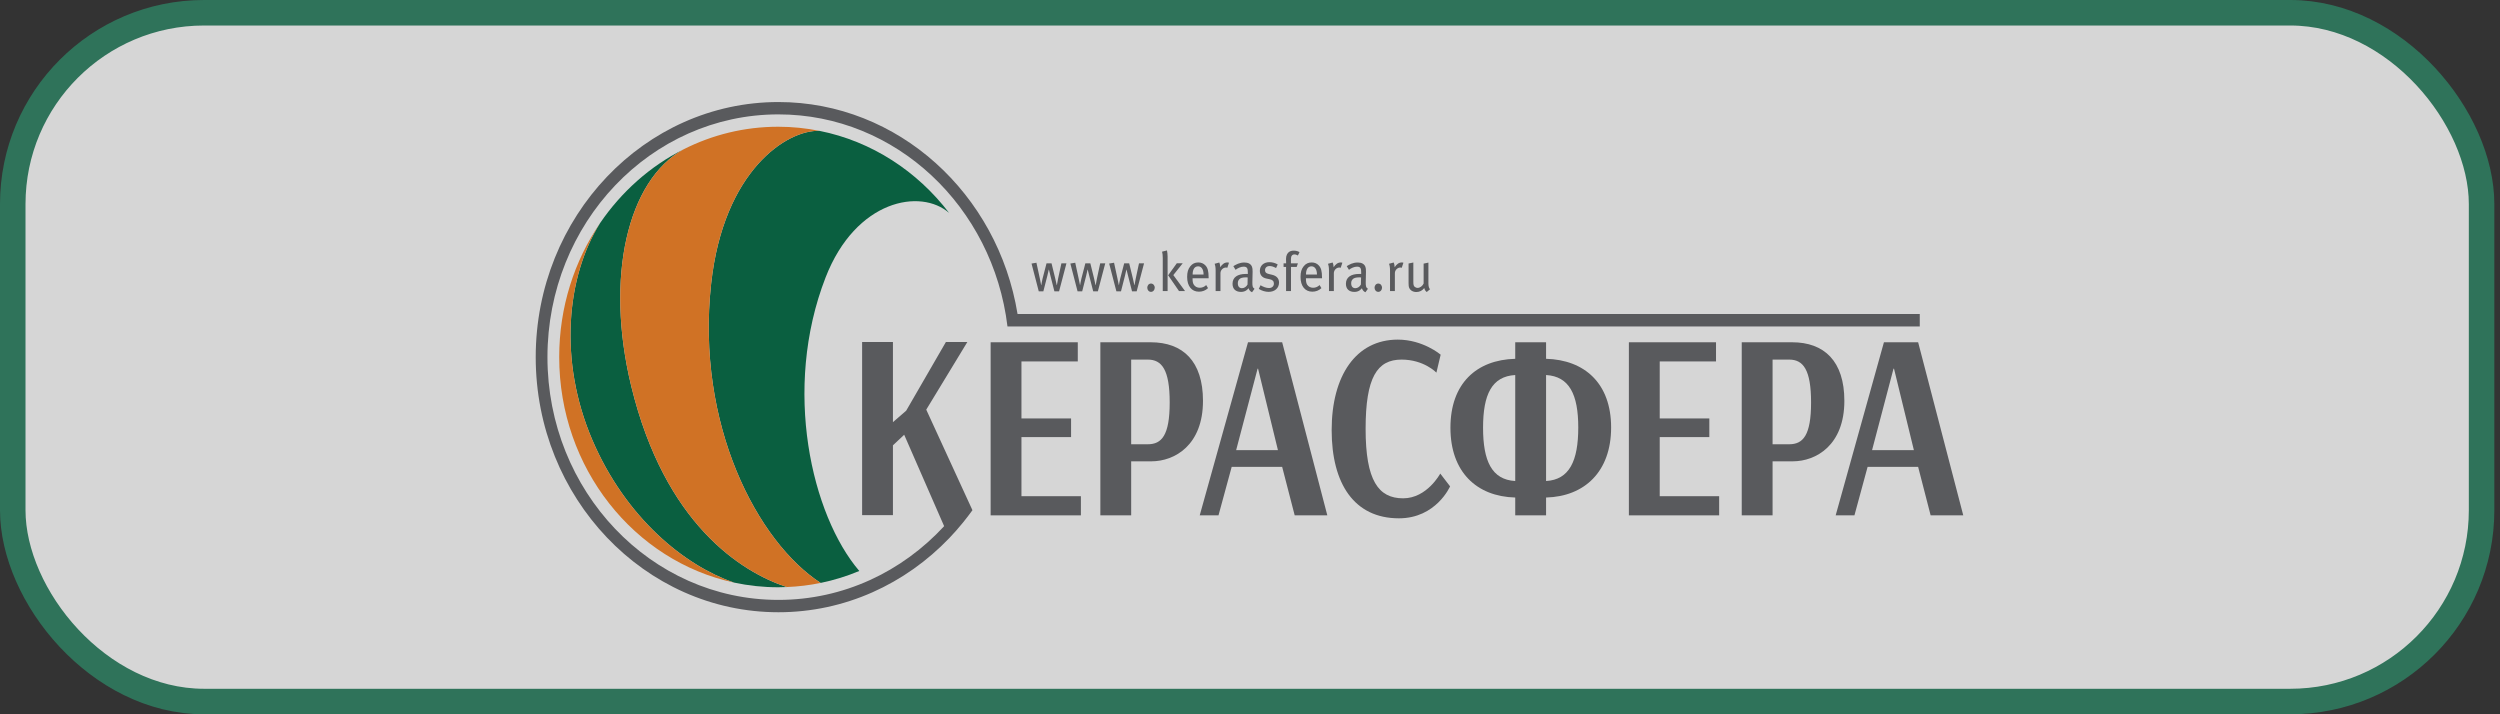 <svg width="98" height="28" viewBox="0 0 98 28" fill="none" xmlns="http://www.w3.org/2000/svg">
<rect x="0" y="0" width="98" height="28" fill="#333333" stroke="none"/>
<g opacity="0.8">
<rect x="0.5" y="0.5" width="96.778" height="27" rx="7.5" fill="white"/>
<path d="M24.743 15.132C23.708 10.867 24.6 7.064 26.797 5.853C25.485 6.514 24.36 7.517 23.52 8.75C22.21 10.843 21.885 14.134 23.22 17.248C24.524 20.292 26.829 22.172 28.778 22.838C29.337 22.958 29.916 23.021 30.508 23.021C30.62 23.021 30.732 23.017 30.843 23.012C29.072 22.429 26.06 20.555 24.743 15.132Z" fill="#006A44"/>
<path d="M32.364 10.873C33.55 7.824 36.099 7.369 37.209 8.351C35.956 6.71 34.17 5.539 32.126 5.13C30.857 5.079 28.366 6.676 27.878 11.115C27.269 16.652 29.703 21.251 32.169 22.851C32.694 22.743 33.199 22.585 33.684 22.382C31.818 20.199 30.66 15.254 32.364 10.873Z" fill="#006A44"/>
<path d="M23.22 17.248C21.885 14.134 22.21 10.843 23.52 8.75C22.514 10.229 21.921 12.038 21.921 13.995C21.921 18.358 24.865 21.997 28.778 22.838C26.829 22.172 24.524 20.292 23.22 17.248Z" fill="#F78222"/>
<path d="M27.878 11.115C28.366 6.676 30.857 5.079 32.126 5.13C31.602 5.025 31.061 4.968 30.508 4.968C29.178 4.968 27.92 5.285 26.797 5.853C24.6 7.064 23.708 10.867 24.743 15.132C26.06 20.555 29.072 22.429 30.843 23.012C31.295 22.994 31.738 22.94 32.169 22.851C29.703 21.251 27.269 16.652 27.878 11.115Z" fill="#F78222"/>
<path d="M40.9 11.419L41.055 10.813C41.07 10.755 41.111 10.57 41.111 10.57H41.118C41.118 10.57 41.163 10.75 41.181 10.826L41.332 11.419H41.516L41.805 10.322H41.607L41.478 10.918C41.464 10.989 41.431 11.175 41.431 11.175H41.423C41.423 11.175 41.394 11.028 41.364 10.911L41.22 10.322H41.024L40.867 10.928C40.843 11.021 40.82 11.175 40.82 11.175H40.813C40.813 11.175 40.783 11.017 40.76 10.909L40.628 10.299L40.436 10.331L40.719 11.419H40.9Z" fill="#636468"/>
<path d="M42.422 11.419L42.577 10.813C42.591 10.755 42.632 10.57 42.632 10.57H42.639C42.639 10.57 42.684 10.75 42.702 10.826L42.853 11.419H43.037L43.326 10.322H43.128L43 10.918C42.985 10.989 42.952 11.175 42.952 11.175H42.944C42.944 11.175 42.916 11.028 42.887 10.911L42.741 10.322H42.546L42.389 10.928C42.364 11.021 42.341 11.175 42.341 11.175H42.336C42.336 11.175 42.304 11.017 42.281 10.909L42.149 10.299L41.958 10.331L42.24 11.419H42.422Z" fill="#636468"/>
<path d="M43.943 11.419L44.098 10.813C44.112 10.755 44.154 10.57 44.154 10.57H44.16C44.16 10.57 44.205 10.75 44.224 10.826L44.375 11.419H44.558L44.847 10.322H44.649L44.521 10.918C44.507 10.989 44.474 11.175 44.474 11.175H44.466C44.466 11.175 44.437 11.028 44.408 10.911L44.264 10.322H44.068L43.911 10.928C43.886 11.021 43.863 11.175 43.863 11.175H43.857C43.857 11.175 43.825 11.017 43.803 10.909L43.671 10.299L43.479 10.331L43.762 11.419H43.943Z" fill="#636468"/>
<path d="M45.119 11.441C45.203 11.441 45.266 11.366 45.266 11.278C45.266 11.188 45.203 11.115 45.119 11.115C45.034 11.115 44.973 11.188 44.973 11.278C44.973 11.366 45.034 11.441 45.119 11.441Z" fill="#636468"/>
<path d="M46.454 11.41L45.994 10.783L46.363 10.32H46.131L45.791 10.791L46.217 11.41H46.454Z" fill="#636468"/>
<path d="M45.58 11.41H45.77V10.056C45.77 9.967 45.758 9.876 45.746 9.817L45.553 9.865C45.57 9.928 45.58 10.002 45.58 10.112V11.41Z" fill="#636468"/>
<path d="M46.998 11.434C47.133 11.434 47.255 11.389 47.355 11.295L47.283 11.175C47.209 11.245 47.127 11.28 47.03 11.28C46.93 11.28 46.846 11.239 46.793 11.152C46.761 11.1 46.749 11.028 46.749 10.935V10.909H47.378V10.873C47.376 10.624 47.344 10.503 47.253 10.405C47.18 10.327 47.087 10.288 46.972 10.288C46.844 10.288 46.743 10.335 46.66 10.438C46.572 10.549 46.536 10.67 46.536 10.858C46.536 11.214 46.711 11.434 46.998 11.434ZM46.968 10.44C47.034 10.44 47.084 10.472 47.116 10.517C47.157 10.57 47.18 10.657 47.18 10.761H46.751C46.751 10.564 46.823 10.44 46.968 10.44Z" fill="#636468"/>
<path d="M47.653 11.41H47.842V10.709C47.842 10.59 47.942 10.487 48.057 10.487C48.078 10.487 48.092 10.492 48.111 10.498L48.176 10.299C48.16 10.292 48.138 10.288 48.113 10.288C48.003 10.288 47.915 10.351 47.832 10.477V10.457C47.832 10.403 47.816 10.331 47.797 10.29L47.614 10.34C47.638 10.408 47.653 10.479 47.653 10.611V11.41Z" fill="#636468"/>
<path d="M48.841 10.738C48.506 10.738 48.315 10.872 48.315 11.124C48.315 11.332 48.443 11.443 48.649 11.443C48.829 11.443 48.916 11.334 48.943 11.299C48.968 11.376 49.016 11.43 49.08 11.456L49.178 11.321C49.097 11.269 49.093 11.209 49.093 11.059C49.093 10.9 49.102 10.733 49.102 10.655C49.102 10.549 49.097 10.511 49.08 10.464C49.041 10.349 48.932 10.29 48.781 10.29C48.581 10.29 48.449 10.373 48.347 10.433L48.434 10.577C48.519 10.509 48.643 10.453 48.752 10.453C48.897 10.453 48.914 10.54 48.914 10.667V10.74C48.886 10.738 48.866 10.738 48.841 10.738ZM48.903 11.154C48.856 11.241 48.773 11.297 48.686 11.297C48.581 11.297 48.523 11.228 48.523 11.108C48.523 11.037 48.538 10.997 48.577 10.95C48.618 10.9 48.705 10.872 48.847 10.872C48.864 10.872 48.88 10.874 48.909 10.877L48.903 11.154Z" fill="#636468"/>
<path d="M49.745 11.291C49.63 11.291 49.512 11.241 49.413 11.182L49.344 11.325C49.464 11.4 49.605 11.441 49.731 11.441C49.972 11.441 50.138 11.293 50.138 11.076C50.138 10.933 50.059 10.817 49.869 10.772L49.735 10.74C49.626 10.714 49.589 10.67 49.589 10.592C49.589 10.494 49.658 10.429 49.768 10.429C49.851 10.429 49.927 10.457 50.022 10.507L50.086 10.367C50.001 10.314 49.886 10.277 49.76 10.277C49.537 10.277 49.386 10.416 49.386 10.616C49.386 10.776 49.475 10.883 49.638 10.918L49.764 10.944C49.883 10.967 49.937 11.021 49.937 11.115C49.937 11.222 49.858 11.291 49.745 11.291Z" fill="#636468"/>
<path d="M50.414 11.41H50.607V10.464H50.83L50.879 10.322H50.605V10.147C50.605 10.037 50.656 9.973 50.742 9.973C50.79 9.973 50.831 9.99 50.877 10.015L50.941 9.885C50.877 9.844 50.801 9.825 50.716 9.825C50.639 9.825 50.578 9.842 50.528 9.878C50.473 9.919 50.412 10.002 50.412 10.149C50.412 10.166 50.412 10.301 50.416 10.322H50.316V10.464H50.414V11.41Z" fill="#636468"/>
<path d="M51.443 11.434C51.577 11.434 51.699 11.389 51.8 11.295L51.728 11.175C51.653 11.245 51.571 11.28 51.474 11.28C51.375 11.28 51.29 11.239 51.236 11.152C51.206 11.1 51.193 11.028 51.193 10.935V10.909H51.823V10.873C51.821 10.624 51.787 10.503 51.696 10.405C51.625 10.327 51.532 10.288 51.416 10.288C51.288 10.288 51.186 10.335 51.104 10.438C51.015 10.549 50.981 10.67 50.981 10.858C50.981 11.214 51.156 11.434 51.443 11.434ZM51.412 10.44C51.478 10.44 51.527 10.472 51.561 10.517C51.602 10.57 51.625 10.657 51.625 10.761H51.195C51.195 10.564 51.268 10.44 51.412 10.44Z" fill="#636468"/>
<path d="M52.096 11.41H52.287V10.709C52.287 10.59 52.385 10.487 52.501 10.487C52.522 10.487 52.537 10.492 52.555 10.498L52.621 10.299C52.605 10.292 52.581 10.288 52.557 10.288C52.448 10.288 52.359 10.351 52.276 10.477V10.457C52.276 10.403 52.26 10.331 52.241 10.29L52.057 10.34C52.082 10.408 52.096 10.479 52.096 10.611V11.41Z" fill="#636468"/>
<path d="M53.286 10.738C52.951 10.738 52.76 10.872 52.76 11.124C52.76 11.332 52.887 11.443 53.093 11.443C53.273 11.443 53.359 11.334 53.386 11.299C53.411 11.376 53.461 11.43 53.525 11.456L53.622 11.321C53.541 11.269 53.537 11.209 53.537 11.059C53.537 10.9 53.546 10.733 53.546 10.655C53.546 10.549 53.541 10.511 53.525 10.464C53.486 10.349 53.377 10.29 53.225 10.29C53.026 10.29 52.893 10.373 52.792 10.433L52.879 10.577C52.963 10.509 53.088 10.453 53.197 10.453C53.341 10.453 53.358 10.54 53.358 10.667V10.74C53.331 10.738 53.311 10.738 53.286 10.738ZM53.347 11.154C53.3 11.241 53.218 11.297 53.131 11.297C53.026 11.297 52.967 11.228 52.967 11.108C52.967 11.037 52.981 10.997 53.022 10.95C53.063 10.9 53.149 10.872 53.291 10.872C53.308 10.872 53.325 10.874 53.354 10.877L53.347 11.154Z" fill="#636468"/>
<path d="M54.028 11.441C54.114 11.441 54.176 11.366 54.176 11.278C54.176 11.188 54.114 11.115 54.028 11.115C53.944 11.115 53.882 11.188 53.882 11.278C53.882 11.366 53.944 11.441 54.028 11.441Z" fill="#636468"/>
<path d="M54.489 11.41H54.679V10.709C54.679 10.59 54.779 10.487 54.894 10.487C54.914 10.487 54.929 10.492 54.948 10.498L55.014 10.299C54.997 10.292 54.975 10.288 54.95 10.288C54.84 10.288 54.752 10.351 54.669 10.477V10.457C54.669 10.403 54.652 10.331 54.634 10.29L54.45 10.34C54.475 10.408 54.489 10.479 54.489 10.611V11.41Z" fill="#636468"/>
<path d="M55.519 11.447C55.647 11.447 55.749 11.397 55.831 11.291C55.849 11.364 55.876 11.406 55.928 11.447L56.058 11.338C56.017 11.301 55.994 11.224 55.994 11.113V10.294L55.806 10.334V11.115C55.763 11.21 55.664 11.286 55.571 11.286C55.525 11.286 55.478 11.265 55.451 11.239C55.414 11.201 55.403 11.158 55.403 11.048V10.29L55.216 10.329V11.102C55.216 11.18 55.221 11.241 55.241 11.284C55.284 11.383 55.387 11.447 55.519 11.447Z" fill="#636468"/>
<path d="M40.041 17.134H41.986V16.403H40.041V14.168H42.249V13.417H38.833V20.202H42.371V19.451H40.041V17.134Z" fill="#636468"/>
<path d="M45.107 13.417H43.134V20.202H44.342V18.084H45.133C46.053 18.084 47.157 17.446 47.157 15.714C47.157 14.158 46.369 13.417 45.107 13.417ZM44.993 17.415H44.342V14.096H44.993C45.545 14.096 45.852 14.492 45.852 15.777C45.852 17.071 45.536 17.415 44.993 17.415Z" fill="#636468"/>
<path d="M48.922 13.417L47.029 20.202H47.765L48.282 18.302H50.261L50.752 20.202H52.031L50.261 13.417H48.922ZM48.457 17.645L49.298 14.451H49.316L50.095 17.645H48.457Z" fill="#636468"/>
<path d="M55.003 19.534C54.031 19.534 53.532 18.835 53.532 16.81C53.532 14.785 53.987 14.096 54.942 14.096C55.822 14.096 56.307 14.607 56.307 14.607L56.474 13.903C56.474 13.903 55.783 13.313 54.794 13.313C53.156 13.313 52.201 14.722 52.201 16.862C52.201 18.96 53.085 20.318 54.837 20.318C56.3 20.318 56.843 19.065 56.843 19.065L56.458 18.564C56.458 18.564 55.941 19.534 55.003 19.534Z" fill="#636468"/>
<path d="M60.606 14.065V13.417H59.397V14.065C57.873 14.106 56.857 15.035 56.857 16.768C56.857 18.501 57.882 19.462 59.397 19.503V20.202H60.606V19.503C62.113 19.462 63.156 18.49 63.156 16.757C63.156 15.025 62.113 14.106 60.606 14.065ZM59.397 18.856C58.478 18.804 58.136 18.073 58.136 16.768C58.136 15.463 58.478 14.754 59.397 14.701V18.856ZM60.606 18.856V14.701C61.517 14.754 61.868 15.463 61.868 16.757C61.868 18.073 61.517 18.804 60.606 18.856Z" fill="#636468"/>
<path d="M65.061 17.134H67.006V16.403H65.061V14.168H67.268V13.417H63.852V20.202H67.391V19.451H65.061V17.134Z" fill="#636468"/>
<path d="M70.25 13.417H68.276V20.202H69.485V18.084H70.275C71.195 18.084 72.299 17.446 72.299 15.714C72.299 14.158 71.511 13.417 70.25 13.417ZM70.136 17.415H69.485V14.096H70.136C70.687 14.096 70.994 14.492 70.994 15.777C70.994 17.071 70.678 17.415 70.136 17.415Z" fill="#636468"/>
<path d="M75.191 13.417H73.85L71.958 20.202H72.694L73.21 18.302H75.191L75.681 20.202H76.96L75.191 13.417ZM73.385 17.645L74.226 14.451H74.245L75.024 17.645H73.385Z" fill="#636468"/>
<path d="M37.894 19.509L36.309 16.058L37.92 13.407H37.079L35.521 16.101L35.003 16.549V13.407H33.795V20.192H35.003V17.457L35.444 17.042L37.01 20.626C35.364 22.408 33.063 23.516 30.514 23.516C25.513 23.516 21.46 19.256 21.46 14.001C21.46 8.744 25.513 4.484 30.514 4.484C35.126 4.484 38.929 8.11 39.493 12.797H39.956H75.255V12.31H39.888C39.121 7.599 35.211 4 30.514 4C25.267 4 21 8.486 21 14.001C21 19.514 25.267 24 30.514 24C33.124 24 35.492 22.889 37.214 21.092C37.214 21.092 37.214 21.091 37.215 21.091C37.306 20.995 37.397 20.896 37.485 20.796C37.489 20.792 37.493 20.787 37.497 20.782C37.584 20.683 37.668 20.583 37.751 20.482C37.878 20.325 38.001 20.165 38.12 20L37.894 19.509Z" fill="#636468"/>
<rect x="0.5" y="0.5" width="96.778" height="27" rx="7.5" stroke="#2E8364"/>
</g>
</svg>
